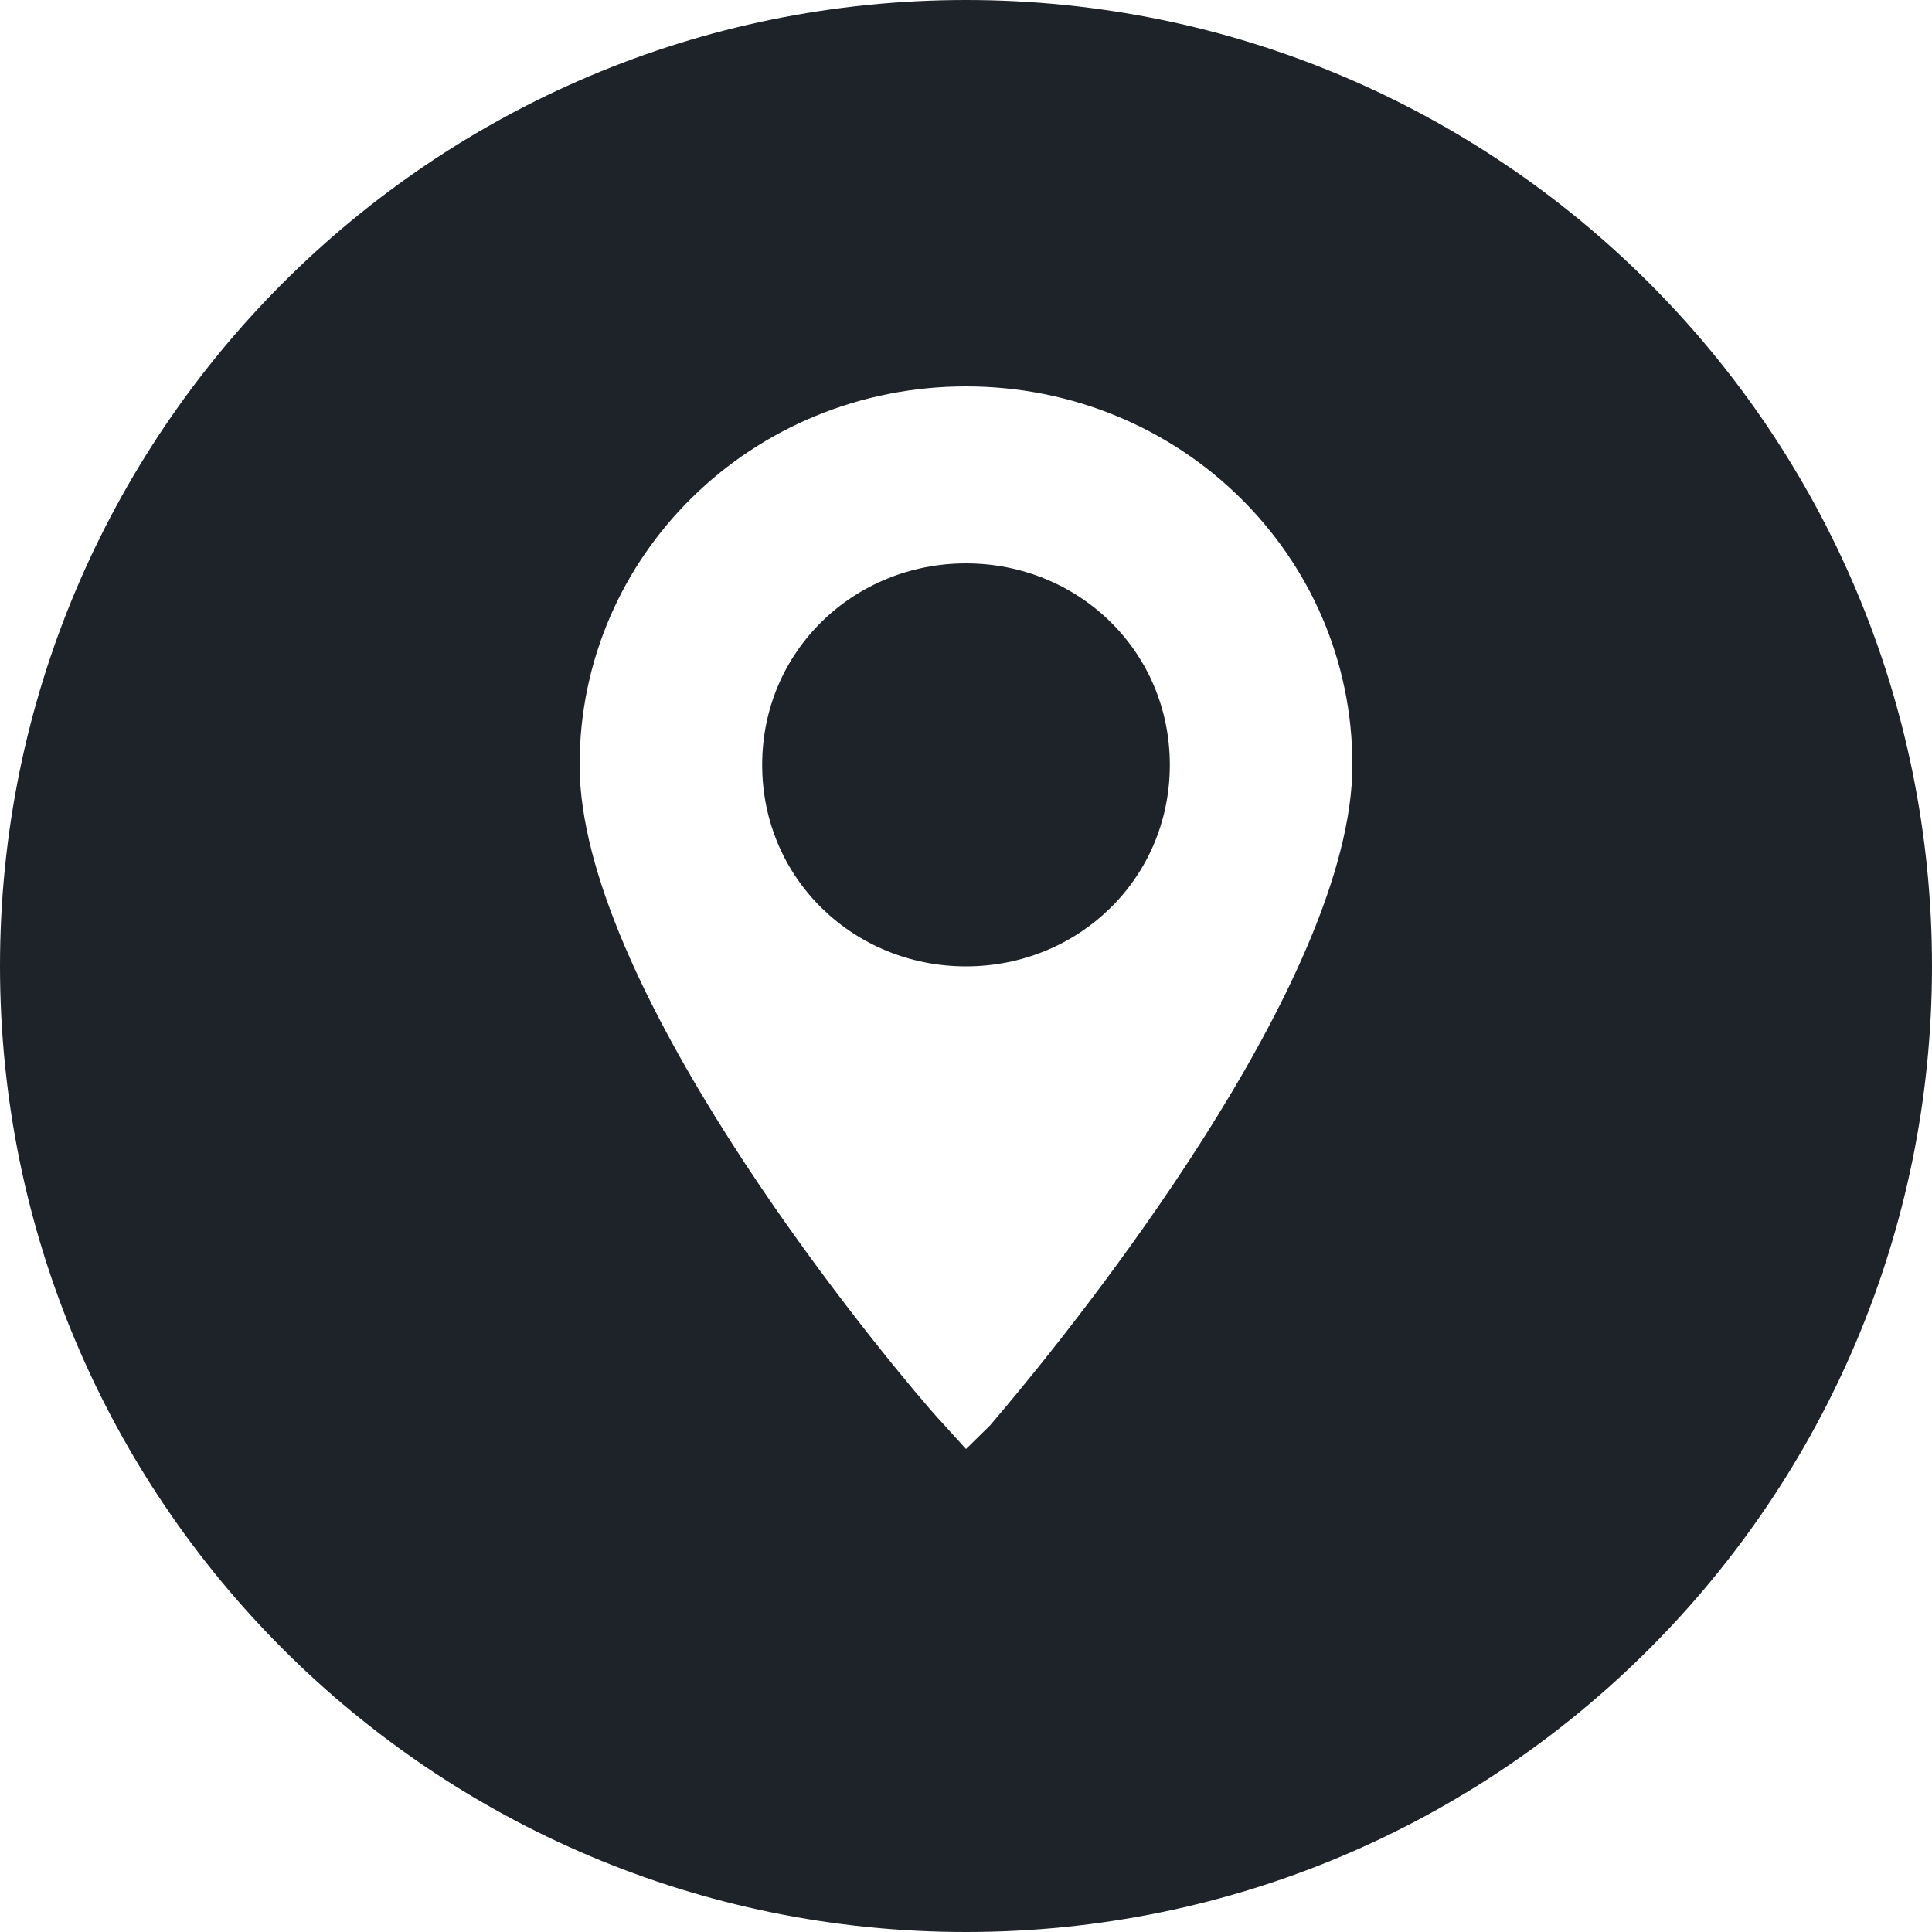 <svg width="20" height="20" viewBox="0 0 20 20" fill="none" xmlns="http://www.w3.org/2000/svg">
<path fill-rule="evenodd" clip-rule="evenodd" d="M20 10C20 15.523 15.523 20 10 20C4.477 20 0 15.523 0 10C0 4.477 4.477 0 10 0C15.523 0 20 4.477 20 10ZM10 10.004C8.841 10.004 7.89 9.1 7.89 7.918C7.89 6.736 8.841 5.832 10 5.832C11.159 5.832 12.11 6.736 12.11 7.918C12.11 9.1 11.159 10.004 10 10.004ZM10.396 14.582C11.106 13.736 14 10.161 14 7.918C14 5.748 12.215 4 10 4C7.785 4 6 5.748 6 7.918C6 10.172 8.924 13.773 9.614 14.572C9.69 14.66 9.739 14.714 9.754 14.729L10 15L10.246 14.759L10.259 14.744C10.283 14.716 10.33 14.661 10.396 14.582Z" fill="#1D2329"/>
</svg>

